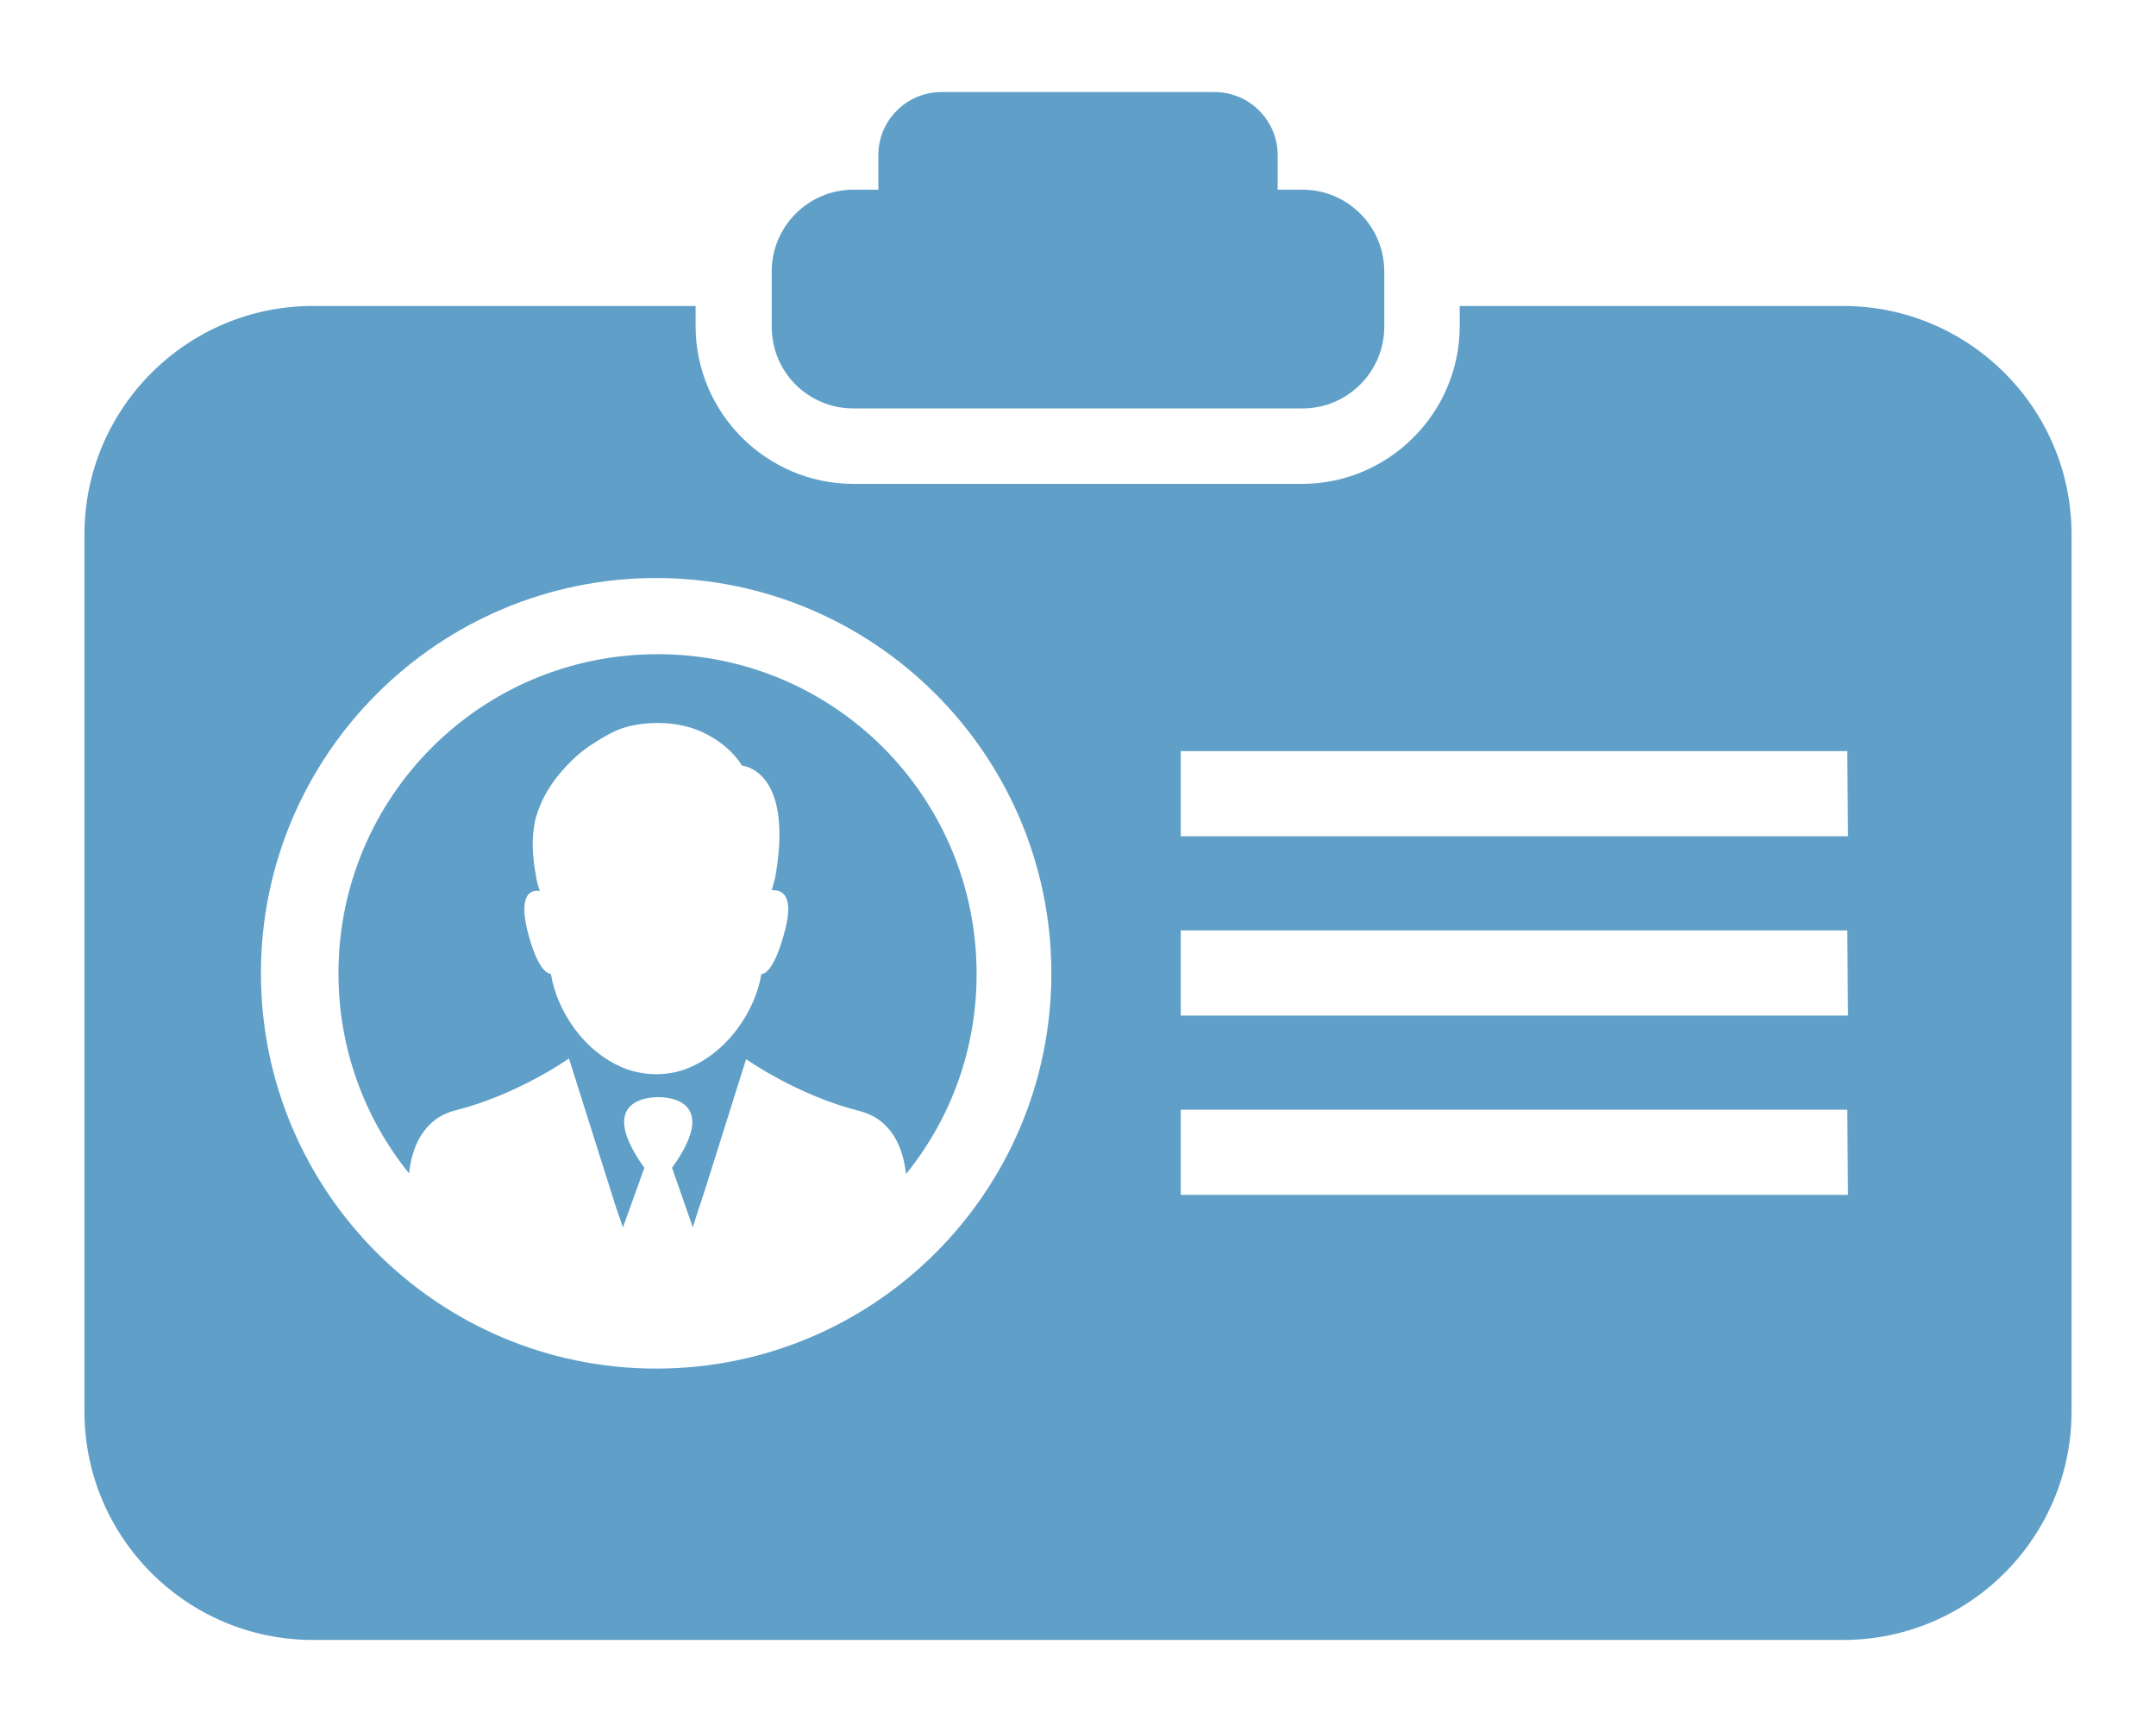 <?xml version="1.0" encoding="utf-8"?>
<!-- Generator: Adobe Illustrator 23.0.0, SVG Export Plug-In . SVG Version: 6.00 Build 0)  -->
<svg version="1.1" id="Capa_1" xmlns="http://www.w3.org/2000/svg" xmlns:xlink="http://www.w3.org/1999/xlink" x="0px" y="0px"
	 viewBox="0 0 31.15 25.02" style="enable-background:new 0 0 31.15 25.02;" xml:space="preserve">
<style type="text/css">
	.st0{fill:#60A0C8;}
</style>
<g>
	<path class="st0" d="M12.33,5.9h6.49C19.47,5.9,20,5.37,20,4.72v-0.8c0-0.65-0.53-1.18-1.18-1.18h-0.36v-0.5
		c0-0.5-0.41-0.91-0.91-0.91H13.6c-0.5,0-0.91,0.41-0.91,0.91v0.5h-0.36c-0.65,0-1.18,0.53-1.18,1.18v0.8
		C11.15,5.38,11.68,5.9,12.33,5.9L12.33,5.9z M12.33,5.9"/>
	<path class="st0" d="M26.63,4.42h-5.54v0.29c0,1.25-1.02,2.28-2.28,2.28h-6.48c-1.25,0-2.28-1.02-2.28-2.28V4.42H4.52
		c-1.82,0-3.3,1.48-3.3,3.3v12.67c0,1.82,1.48,3.3,3.3,3.3h22.11c1.82,0,3.3-1.48,3.3-3.3V7.72C29.93,5.9,28.45,4.42,26.63,4.42
		L26.63,4.42z M9.48,19.77c-3.15,0-5.71-2.56-5.71-5.71s2.56-5.71,5.71-5.71c3.15,0,5.71,2.56,5.71,5.71S12.64,19.77,9.48,19.77
		L9.48,19.77z M26.7,17.26h-9.64v-1.23h9.63L26.7,17.26L26.7,17.26z M26.7,14.67h-9.64v-1.23h9.63L26.7,14.67L26.7,14.67z
		 M26.7,12.08h-9.64v-1.23h9.63L26.7,12.08L26.7,12.08z M26.7,12.08"/>
	<path class="st0" d="M9.5,9.45c-2.55,0-4.61,2.06-4.61,4.61c0,1.09,0.38,2.1,1.02,2.89c0.04-0.37,0.2-0.79,0.67-0.91
		c0.91-0.23,1.64-0.75,1.64-0.75l0.68,2.15L9,17.73l0.31-0.86c-0.76-1.06,0.2-1.02,0.2-1.02s0.96-0.04,0.2,1.02l0.3,0.86l0.09-0.29
		v0.01l0.11-0.34l0.57-1.81c0,0,0.73,0.52,1.64,0.75c0.47,0.12,0.63,0.54,0.67,0.91c0.64-0.79,1.02-1.79,1.02-2.89
		C14.11,11.51,12.05,9.45,9.5,9.45L9.5,9.45z M11.32,13.52c-0.12,0.42-0.24,0.55-0.32,0.55c-0.08,0.51-0.48,1.15-1.11,1.38
		c-0.26,0.09-0.55,0.09-0.82,0c-0.64-0.23-1.03-0.87-1.11-1.38c-0.08-0.01-0.2-0.12-0.32-0.55c-0.16-0.58,0.01-0.67,0.16-0.65
		c-0.03-0.08-0.05-0.16-0.06-0.24c-0.05-0.27-0.06-0.52-0.01-0.77c0.08-0.32,0.25-0.58,0.45-0.79c0.12-0.13,0.26-0.25,0.41-0.34
		c0.12-0.08,0.26-0.16,0.4-0.21c0.12-0.04,0.24-0.06,0.36-0.07c0.4-0.03,0.7,0.06,0.92,0.19c0.32,0.18,0.45,0.42,0.45,0.42
		s0.74,0.05,0.49,1.56c-0.01,0.08-0.04,0.16-0.06,0.24C11.31,12.85,11.49,12.94,11.32,13.52L11.32,13.52z M11.32,13.52"/>
</g>
</svg>
